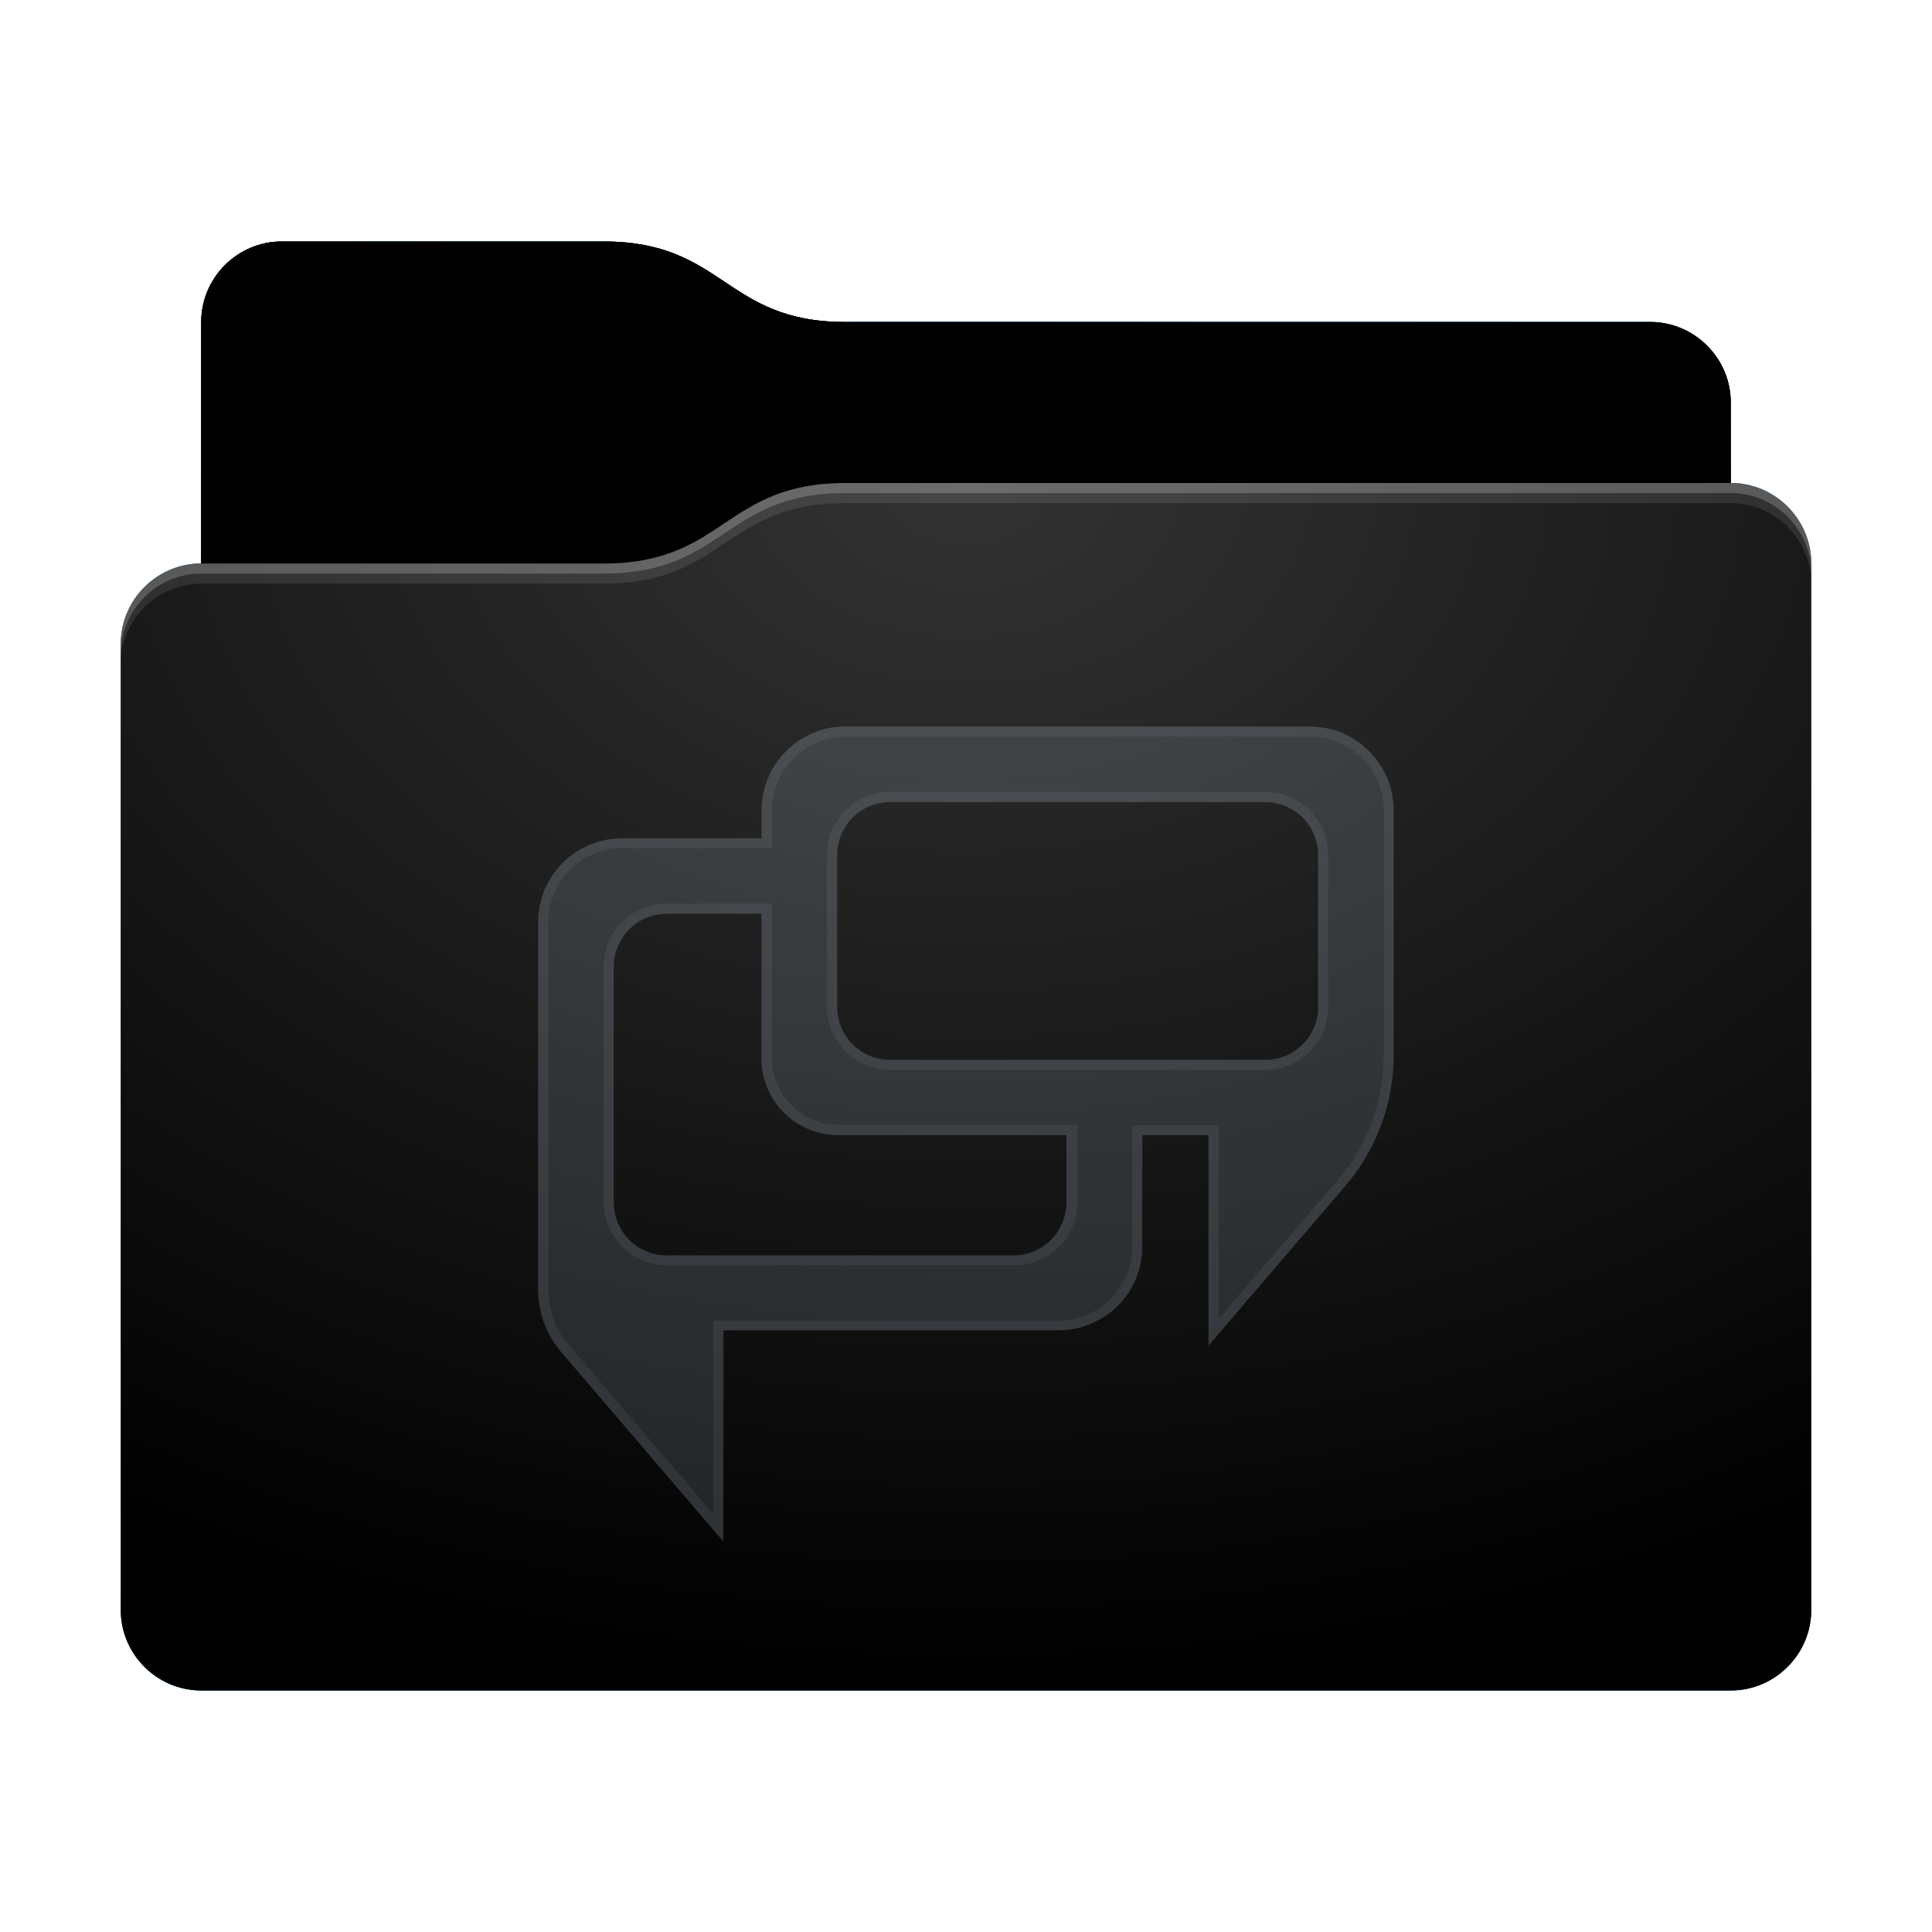 <svg height="96" version="1.1" width="96" xmlns="http://www.w3.org/2000/svg" xmlns:svg="http://www.w3.org/2000/svg" xmlns:xlink="http://www.w3.org/1999/xlink">
<defs id="primary-definitions">
<style id="current-color-scheme" type="text/css">
      .ColorScheme-Text         { color: #232629; }
      .ColorScheme-Background   { color: #eff0f1; }
      .ColorScheme-Highlight    { color: #7ec9f0; }
      .ColorScheme-PositiveText { color: #27ae60; }
      .ColorScheme-NeutralText  { color: #f67400; }
      .ColorScheme-NegativeText { color: #da4453; }
      .ColorScheme-ActiveText   { color: #3daee9; }
      .ColorScheme-Complement   { color: #ffffff; }
      .ColorScheme-Contrast     { color: #000000; }
    </style>
<style id="extended-color-scheme" type="text/css">
      .ExScheme-Black     { color:#3e3e3e; }
      .ExScheme-White     { color:#fcfcfc; }
      .ExScheme-Grey-1    { color:#cfd5d5; }
      .ExScheme-Grey-2    { color:#909c9c; }
      .ExScheme-Grey-3    { color:#536161; }
      .ExScheme-Red-1     { color:#ffafa5; }
      .ExScheme-Red-2     { color:#bf4231; }
      .ExScheme-Red-3     { color:#4d2f2b; }
      .ExScheme-Green-1   { color:#abf9c7; }
      .ExScheme-Green-2   { color:#3bb566; }
      .ExScheme-Green-3   { color:#377d50; }
      .ExScheme-Blue-1    { color:#abdaf9; }
      .ExScheme-Blue-2    { color:#3daefd; }
      .ExScheme-Blue-3    { color:#2b3c4d; }
      .ExScheme-Yellow-1  { color:#faffa5; }
      .ExScheme-Yellow-2  { color:#cac726; }
      .ExScheme-Yellow-3  { color:#4b4d2b; }
      .ExScheme-Orange-1  { color:#ffdaa5; }
      .ExScheme-Orange-2  { color:#ff9701; }
      .ExScheme-Orange-3  { color:#4d372b; }
      .ExScheme-Brown-1   { color:#e9d6bb; }
      .ExScheme-Brown-2   { color:#997657; }
      .ExScheme-Brown-3   { color:#433a35; }
      .ExScheme-Purple-1  { color:#e2abf9; }
      .ExScheme-Purple-2  { color:#b401ff; }
      .ExScheme-Purple-3  { color:#432b4d; }
      .ExScheme-Cyan-1    { color:#b2f2e6; }
      .ExScheme-Cyan-2    { color:#31bfa6; }
      .ExScheme-Cyan-3    { color:#2b4d47; }
      .ExScheme-Magenta-1 { color:#f8a6d8; }
      .ExScheme-Magenta-2 { color:#f00091; }
      .ExScheme-Magenta-3 { color:#770048; }
    </style>
<linearGradient id="upb">
<stop offset="0"/>
<stop offset="1" stop-opacity="0"/>
</linearGradient>
<linearGradient id="upc">
<stop offset="0" stop-color="#fff"/>
<stop offset="1" stop-color="#fff" stop-opacity="0"/>
</linearGradient>
<style id="upd" type="text/css">
        .force-display-for-editing { display: inline !important; }
    </style><style class="remove-if__show-crease" type="text/css">
        .enable-if__show-crease { display: none; }
    </style><style class="remove-if__color-sync-mimes-places" type="text/css">
        .enable-if__color-sync-mimes-places { display: none; }
    </style><radialGradient cx=".5" cy="0" id="upe" r="1" xlink:href="#upc"/><linearGradient id="upf" xlink:href="#upb" y1="1" y2=".5"/><style class="ColorScheme-Background" fill="currentColor" opacity=".6" type="text/css">
   .ColorScheme-Text           { color:#eff0f1; }
      .ColorScheme-Background     { color:#31363b; }
      .ColorScheme-Highlight      { color:#3daefd; }
      .ColorScheme-ViewBackground { color:#fcfcfc; }
      .ColorScheme-PositiveText   { color:#27ae60; }
      .ColorScheme-NeutralText    { color:#f67400; }
      .ColorScheme-NegativeText   { color:#da4453; }
  </style><path d="m 14,12 c -2.2,0 -4,1.8 -4,4 v 4 8 c -2.2,0 -4,1.8 -4,4 v 48 c 0,2.2 1.8,4 4,4 h 76 c 2.2,0 4,-1.8 4,-4 V 50 32 28 c 0,-2.2 -1.8,-4 -4,-4 v -4 c 0,-2.2 -1.8,-4 -4,-4 H 42 c -6,0 -6,-4 -12,-4 z" id="upg"></path><path d="m 14,12 c -2.2,0 -4,1.8 -4,4 v 4 8 h 20 c 6,0 6,-4 12,-4 h 44 v -4 c 0,-2.2 -1.8,-4 -4,-4 H 42 c -6,0 -6,-4 -12,-4 z" id="uph"></path></defs>
<g id="content" transform="translate(0,0)"><use class="sync-color enable-if__color-sync-mimes-places force-display-for-editing ColorScheme-ActiveText" fill="currentColor" href="#upg"></use><use class="primary-color remove-if__color-sync-mimes-places ColorScheme-ActiveText" fill="currentColor" href="#upg"></use><use class="ColorScheme-Contrast" fill="currentColor" href="#upg" opacity=".1"></use><g id="decal" transform="translate(24,32)"><path class="ColorScheme-Background" d="M 18 4.1 C 15.7 4.1 13.85 6 13.85 8.27 L 13.85 9.66 L 6.9 9.66 C 4.6 9.66 2.75 11.53 2.75 13.8 L 2.75 32.1 C 2.75 33.2 3.16 34.33 3.9 35.2 L 11.95 44.6 L 11.95 34.1 L 28.6 34.1 C 30.9 34.1 32.76 32.26 32.76 29.97 L 32.76 24.4 L 36.05 24.4 L 36.05 34.87 L 42.8 27 C 44.4 25.15 45.25 22.8 45.25 20.4 L 45.25 8.27 C 45.25 6 43.4 4.1 41.1 4.1 L 18 4.1 z M 20.23 7.86 L 38.87 7.86 C 40.33 7.86 41.5 9.03 41.5 10.5 L 41.5 18.03 C 41.5 19.5 40.33 20.67 38.87 20.67 L 20.23 20.67 C 18.77 20.67 17.6 19.5 17.6 18.03 L 17.6 10.5 C 17.6 9.03 18.77 7.86 20.23 7.86 z M 9.13 13.4 L 13.85 13.4 L 13.85 20.6 C 13.85 22.7 15.56 24.4 17.66 24.4 L 29 24.4 L 29 27.74 C 29 29.2 27.84 30.4 26.4 30.4 L 9.13 30.4 C 7.67 30.4 6.5 29.2 6.5 27.74 L 6.5 16.04 C 6.5 14.6 7.67 13.4 9.13 13.4 z " fill="currentColor" opacity=".6"/><path class="ColorScheme-Background" d="m 18,4.1 c -2.3,0 -4.16,1.87 -4.16,4.16 V 9.66 H 6.9 c -2.3,0 -4.16,1.87 -4.16,4.16 v 18.26 c 0,1.14 .4,2.25 1.15,3.1 l 8.04,9.4 V 34.1 h 16.66 c 2.3,0 4.16,-1.87 4.16,-4.16 v -5.55 h 3.3 v 10.46 l 6.75,-7.9 C 44.4,25.15 45.25,22.8 45.25,20.4 V 8.27 c 0,-2.3 -1.87,-4.16 -4.16,-4.16 z m 0,0.5 h 23.1 c 2,0 3.66,1.64 3.66,3.66 v 12.1 c 0,2.4 -.8,4.53 -2.3,6.3 l -5.9,6.85 v -9.6 h -4.3 v 6.05 c 0,2 -1.64,3.66 -3.66,3.66 h -17.16 v 9.6 L 4.3,34.87 C 3.6,34.1 3.25,33.1 3.25,32.1 V 13.8 c 0,-2 1.64,-3.66 3.66,-3.66 h 7.45 V 8.27 c 0,-2 1.64,-3.66 3.66,-3.66 z m 2.23,2.75 c -1.73,0 -3.14,1.4 -3.14,3.14 v 7.53 c 0,1.73 1.4,3.14 3.14,3.14 h 18.63 c 1.73,0 3.14,-1.4 3.14,-3.14 v -7.53 c 0,-1.73 -1.4,-3.14 -3.14,-3.14 z m 0,0.5 h 18.63 c 1.46,0 2.64,1.17 2.64,2.64 v 7.53 c 10e-7,1.46 -1.17,2.64 -2.64,2.64 H 20.23 c -1.46,0 -2.64,-1.17 -2.64,-2.64 v -7.53 c 0,-1.46 1.17,-2.64 2.64,-2.64 z M 9.13,12.9 c -1.73,0 -3.14,1.4 -3.14,3.13 v 11.7 c 0,1.73 1.4,3.14 3.14,3.14 H 26.4 c 1.73,0 3.14,-1.4 3.14,-3.14 V 23.9 H 17.66 c -1.83,0 -3.3,-1.5 -3.3,-3.3 v -7.7 z m 0,0.5 h 4.7 v 7.2 c 0,2.1 1.7,3.8 3.8,3.8 h 11.36 v 3.33 c 0,1.46 -1.17,2.64 -2.64,2.64 H 9.13 c -1.46,0 -2.64,-1.17 -2.64,-2.64 V 16.04 c 0,-1.46 1.17,-2.63 2.64,-2.63 z" fill="currentColor" opacity=".6"/></g><use href="#uph" opacity=".4"></use><use fill="url(#upf)" href="#uph" opacity=".2"></use><path d="m 42,24 c -6,0 -6,4 -12,4 H 10 c -2.2,0 -4,1.8 -4,4 v 48 c 0,2.2 1.8,4 4,4 h 76 c 2.2,0 4,-1.8 4,-4 V 50 32 28 c 0,-2.2 -1.8,-4 -4,-4 z" fill="url(#upe)" opacity=".2"/><path class="ColorScheme-Contrast" d="m 6,79 v 1 c 0,2.2 1.8,4 4,4 h 76 c 2.2,0 4,-1.8 4,-4 v -1 c 0,2.2 -1.8,4 -4,4 H 10 C 7.8,83 6,81.2 6,79 Z" fill="currentColor" opacity=".1"/><path class="ColorScheme-Contrast" d="M 6,79.5 V 80 c 0,2.2 1.8,4 4,4 h 76 c 2.2,0 4,-1.8 4,-4 v -0.5 c 0,2.2 -1.8,4 -4,4 H 10 c -2.2,0 -4,-1.8 -4,-4 z" fill="currentColor" opacity=".2"/><path d="m 42,24 c -6,0 -6,4 -12,4 H 10 c -2.2,0 -4,1.8 -4,4 v 1 c 0,-2.2 1.8,-4 4,-4 h 20 c 6,0 6,-4 12,-4 h 44 c 2.2,0 4,1.8 4,4 v -1 c 0,-2.2 -1.8,-4 -4,-4 z" fill="#fff" opacity=".1"/><path d="m 42,24 c -6,0 -6,4 -12,4 H 10 c -2.2,0 -4,1.8 -4,4 v 0.5 c 0,-2.2 1.8,-4 4,-4 h 20 c 6,0 6,-4 12,-4 h 44 c 2.2,0 4,1.8 4,4 V 28 c 0,-2.2 -1.8,-4 -4,-4 z" fill="#fff" opacity=".2"/><path d="m 42,23 c -6,0 -6,4 -12,4 H 10 v 1 h 20 c 6,0 6,-4 12,-4 h 44 v -1 z" opacity=".1"/><path d="m 42,23.5 c -6,0 -6,4 -12,4 H 10 V 28 h 20 c 6,0 6,-4 12,-4 h 44 v -0.5 z" opacity=".2"/></g>
</svg>